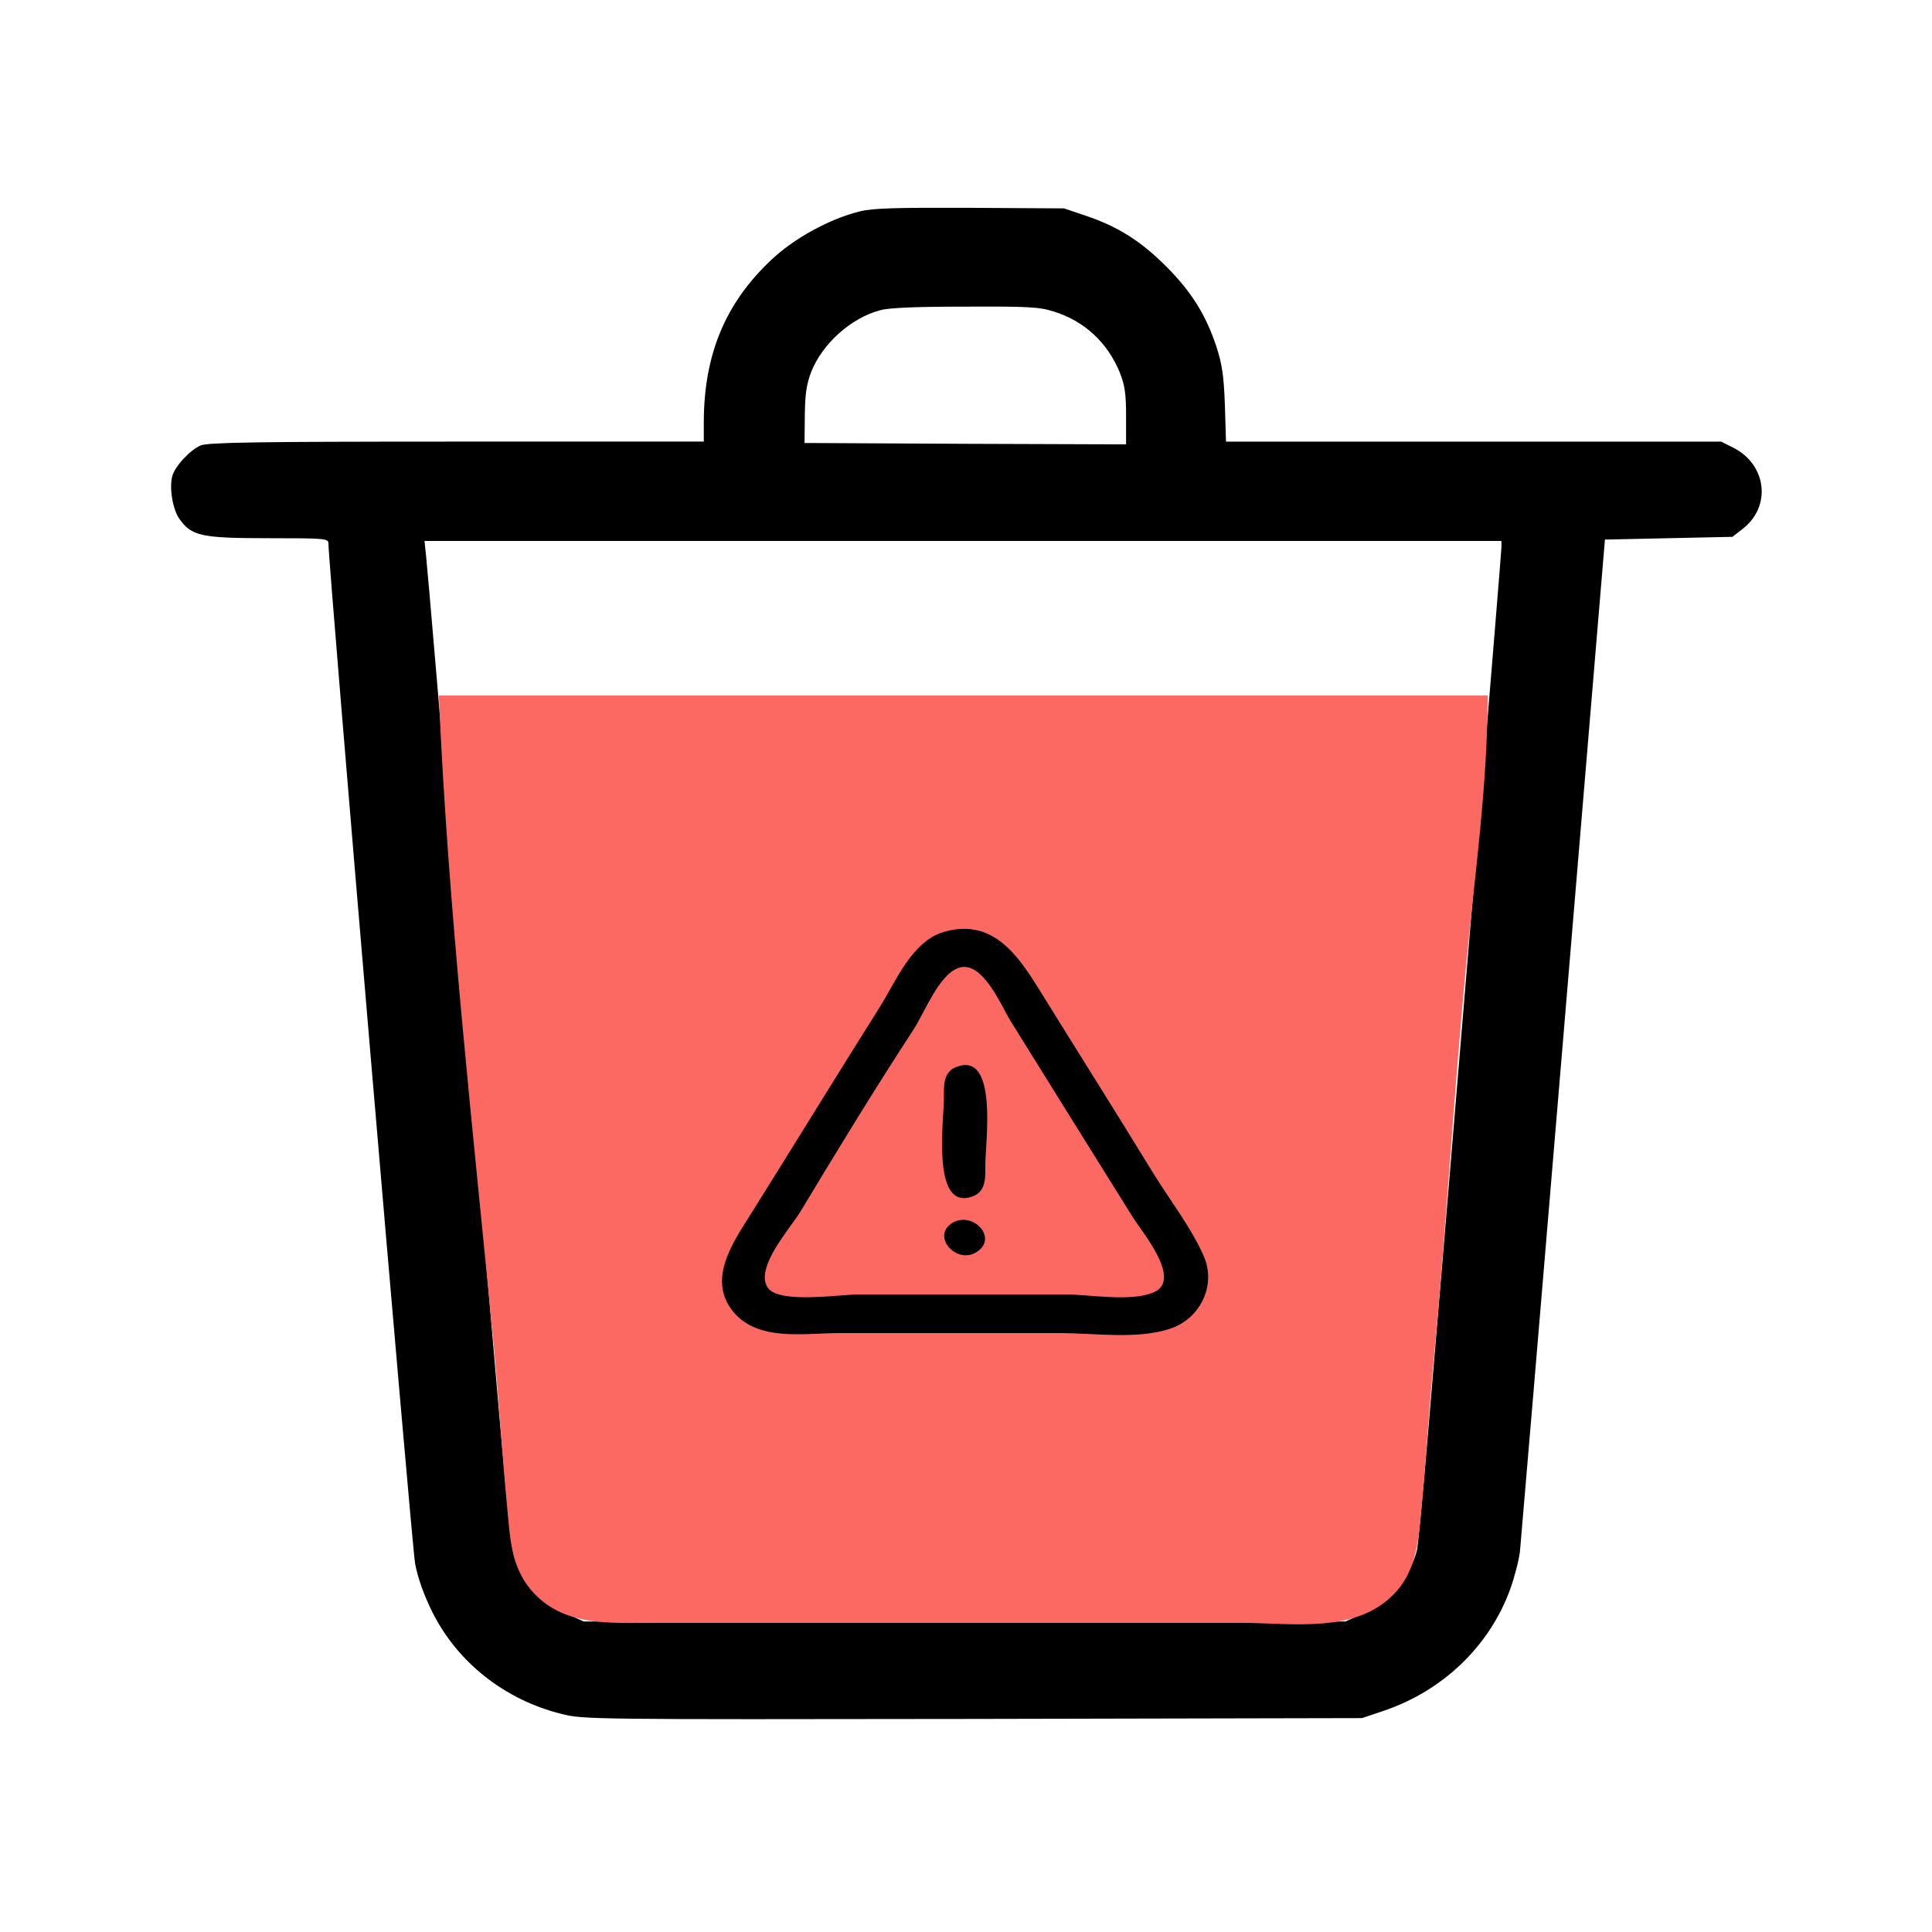 <svg version="1.0" xmlns="http://www.w3.org/2000/svg" class="svg-bin-icon" width="700" height="700" viewBox="0 0 700 700" preserveAspectRatio="xMidYMid meet">
    <g transform="translate(0,700) scale(0.1,-0.1)" fill="#000000" stroke="none" class="svg-bin-outline">
        <path d="M3115 6234 c-109 -27 -238 -97 -322 -177 -165 -156 -242 -341 -243
        -584 l0 -73 -895 0 c-730 0 -902 -3 -928 -14 -38 -16 -94 -76 -103 -112 -11
        -44 2 -120 26 -154 44 -62 78 -70 323 -70 209 0 217 -1 217 -20 0 -75 302
        -3632 314 -3695 10 -53 31 -112 62 -175 91 -183 263 -319 469 -370 79 -20 109
        -20 1490 -18 l1410 3 80 27 c214 73 381 234 456 438 16 44 32 106 36 138 3 31
        74 869 157 1862 l151 1805 231 5 231 5 36 28 c106 81 89 233 -33 295 l-44 22
        -897 0 -897 0 -4 133 c-4 107 -10 147 -31 212 -38 114 -90 198 -182 290 -91
        91 -174 144 -290 183 l-80 27 -340 2 c-272 1 -352 -1 -400 -13z m704 -363
        c109 -34 193 -111 238 -220 18 -46 23 -75 23 -159 l0 -102 -582 2 -583 3 1
        100 c1 77 6 113 23 157 40 102 144 196 250 224 31 9 134 13 308 13 229 1 269
        -1 322 -18z m1621 -854 c0 -22 -179 -2181 -265 -3198 -19 -224 -37 -419 -41
        -435 -23 -94 -101 -185 -199 -231 l-60 -28 -1380 0 -1380 0 -61 28 c-75 35
        -145 104 -178 177 -28 63 -15 -84 -211 2235 -63 748 -117 1386 -121 1418 l-6
        57 1951 0 1951 0 0 -23z"/>
    </g>

    <path style="fill:#fb6962; stroke:none;" d="M159 252C162.358 330.211 171.383 409.061 178.83 487C180.739 506.977 181.897 527.025 183.83 547C184.835 557.38 185.224 567.592 192.329 575.985C203.596 589.296 220.268 588 236 588L335 588L450 588C466.375 588 486.931 591.334 500.999 581.072C513.47 571.975 513.833 558.992 515.17 545C516.729 528.679 517.617 512.304 519.17 496C523.799 447.386 526.526 398.6 531.17 350C534.261 317.648 539 284.512 539 252L159 252z" />

    <path style="fill:#000000; stroke:none;" d="M342 337.638C330.408 340.988 324.596 355.616 318.681 365C302.974 389.921 287.602 415.045 271.95 440C265.662 450.026 256.257 463.373 265.419 474.96C274.341 486.243 291.368 483 304 483L384 483C396.538 483 411.974 485.404 424 481.401C434.901 477.773 440.817 465.635 436.096 455C431.417 444.462 423.826 434.817 417.811 425C404.077 402.582 390.041 380.347 376.192 358C368.258 345.197 359.121 332.69 342 337.638z" class="svg-bin-outline" />
    <path style="fill:#fb6962; stroke:none;" d="M347.093 350.758C340.031 353.456 334.946 366.947 331 373C316.892 394.642 303.313 416.859 290 439C286.463 444.882 273.28 459.372 278.18 466.566C282.2 472.469 304.407 469 311 469L386 469C395.048 469 409.55 471.769 417.941 468.258C428.598 463.799 413.775 446.381 410.424 441C395.683 417.331 380.881 393.702 366.192 370C362.7 364.365 355.827 347.421 347.093 350.758z" />

    <path style="fill:#000000; stroke:none;" d="M346.109 386.743C341.584 388.662 342.007 393.901 342 398C341.987 405.721 337.27 439.883 352.891 433.257C357.416 431.338 356.993 426.099 357 422C357.013 414.189 361.813 380.083 346.109 386.743z" class="svg-bin-outline" />

    <path style="fill:#000000; stroke:none;" d="M345.148 443.028C337.218 447.721 346.432 458.275 353.772 453.682C361.898 448.597 352.477 438.69 345.148 443.028z" class="svg-bin-outline" />
</svg>

